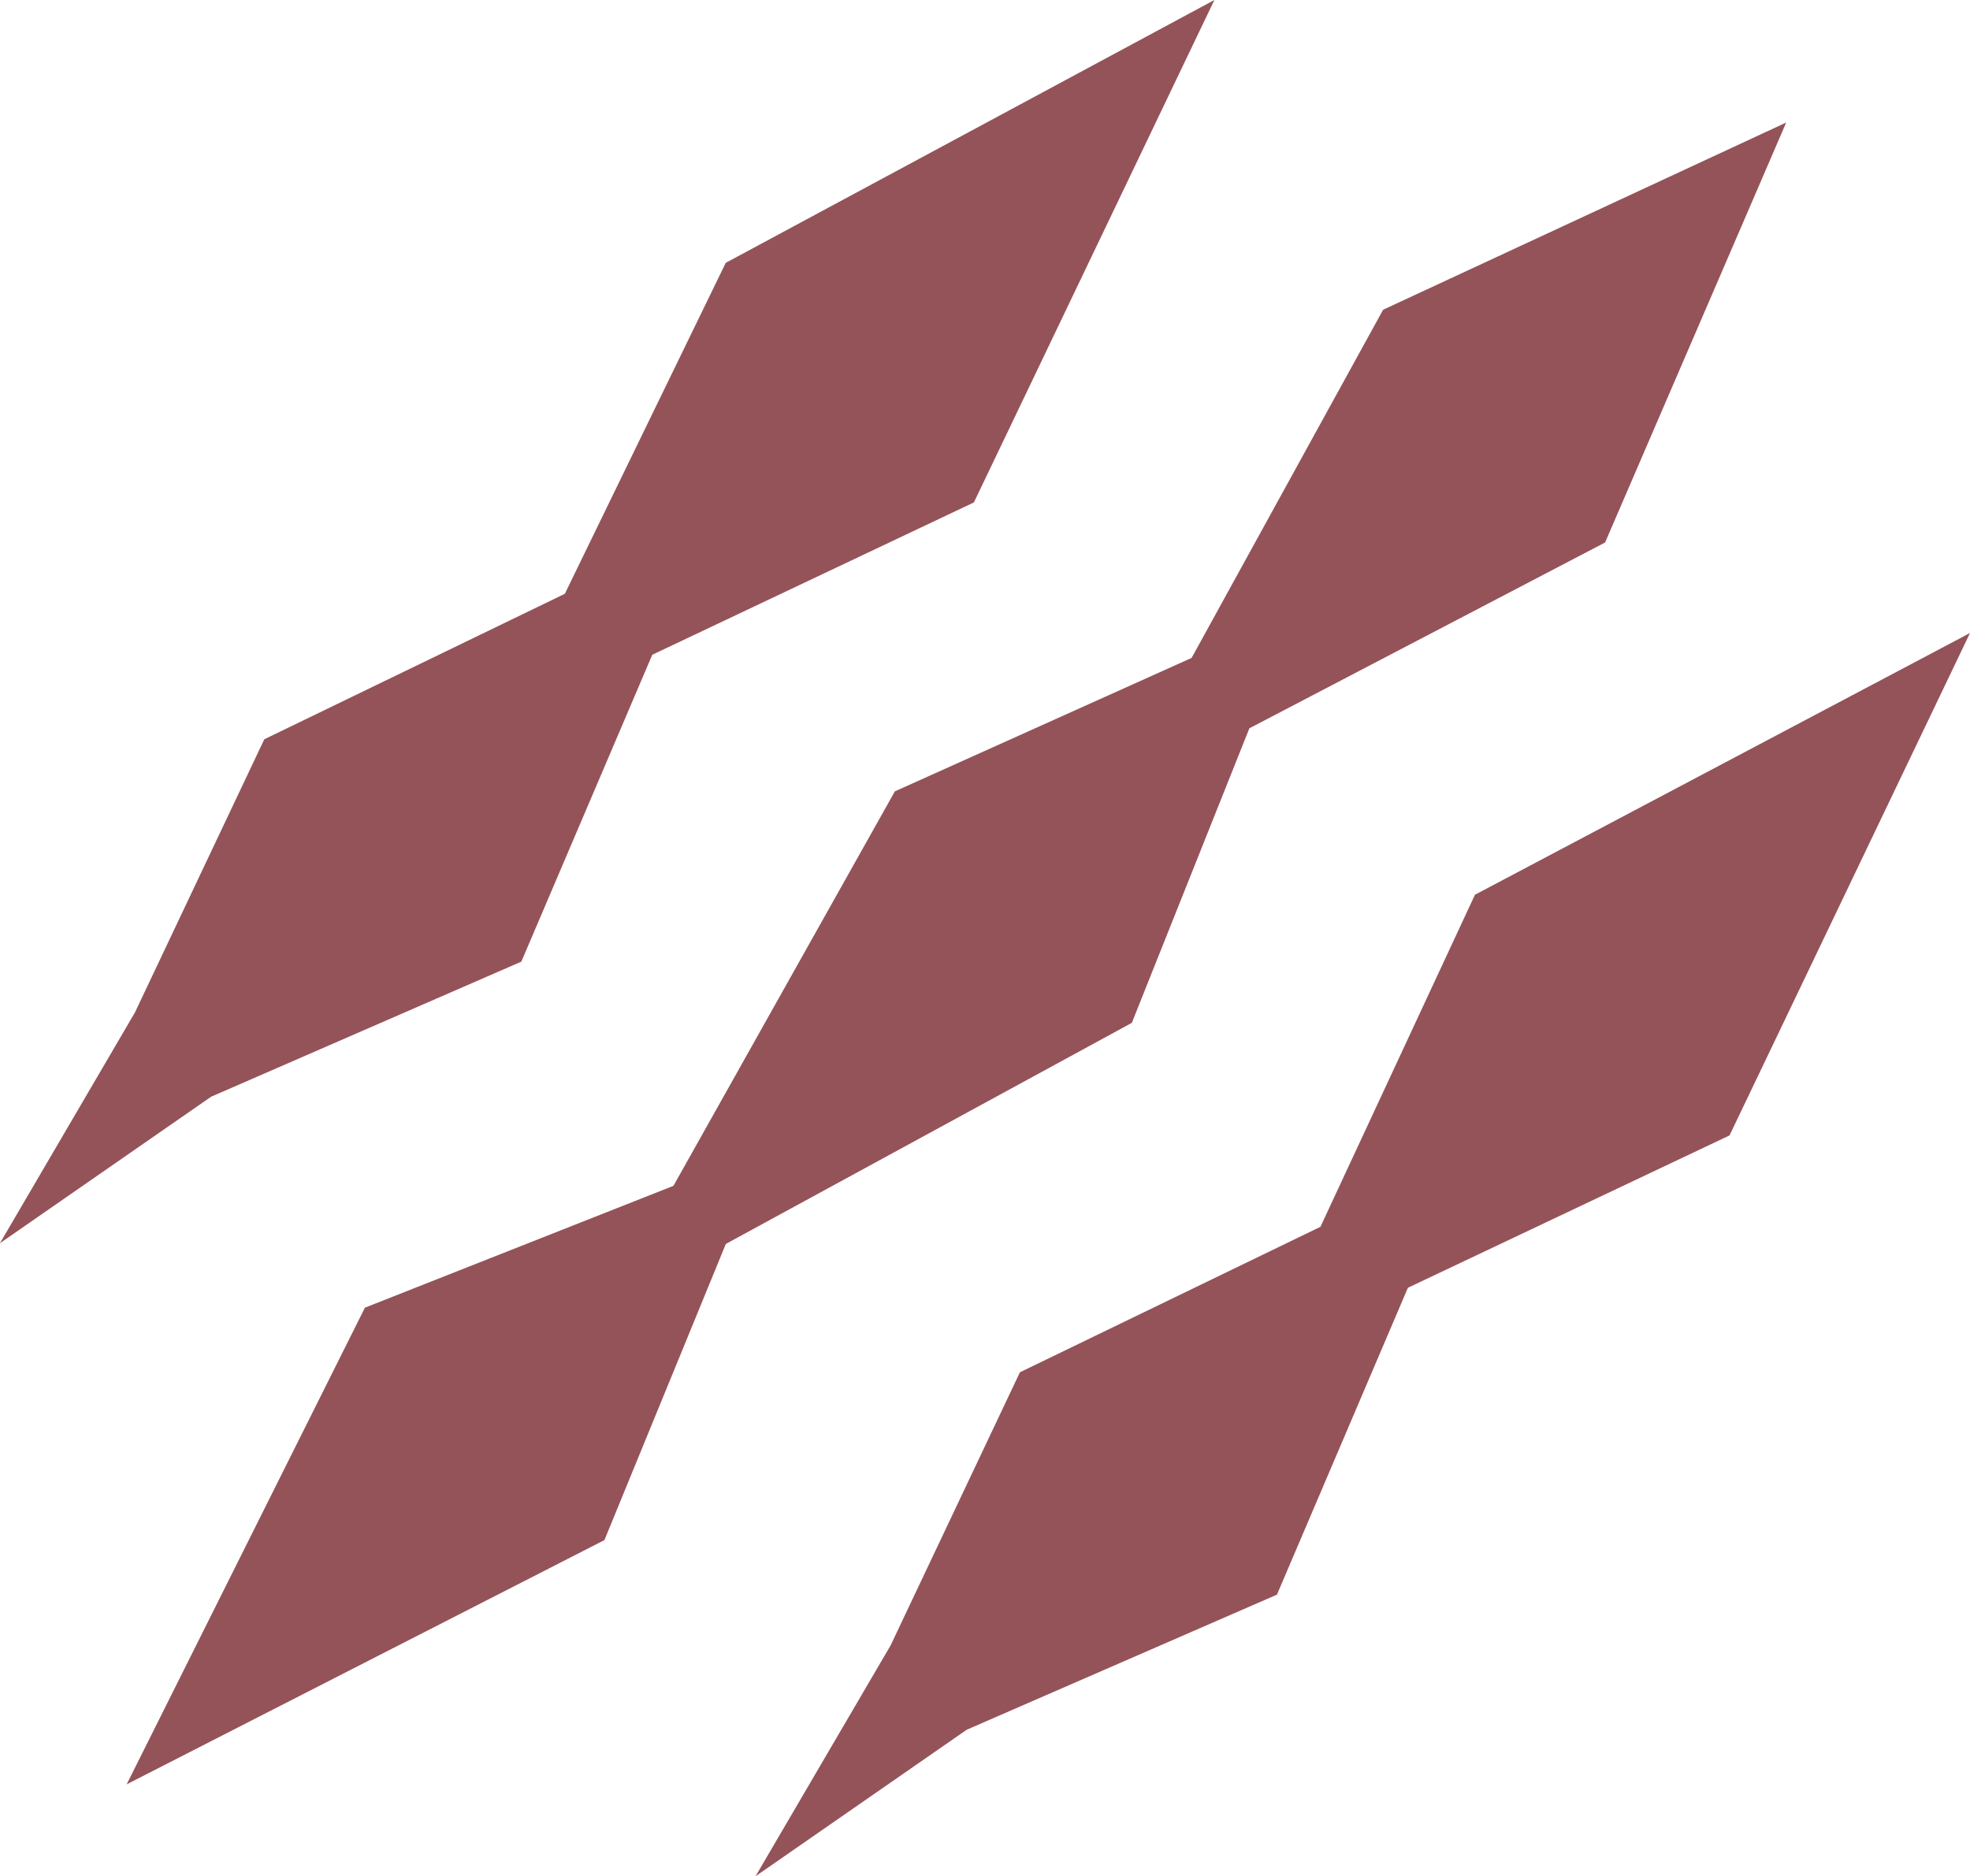 <svg xmlns="http://www.w3.org/2000/svg" width="96.464" height="91.884" viewBox="0 0 96.464 91.884"><g transform="translate(-417.404 -389.645)"><path d="M40.627,5.463,64.868-7.355,53.092,17.25,37.344,24.71,30.932,39.739l-15.19,6.615L5.4,53.529l6.611-11.3,6.335-13.38,14.716-7.125Z" transform="translate(449 428)" fill="#945359"/><path d="M45.131,1.813,64.868-7.355,56,13.212l-17.419,9.1L32.826,36.736,12.946,47.563,7,62.068l-23.393,11.96L-4.727,50.685l15.107-5.967L21.222,25.4l14.531-6.536Z" transform="translate(440 403)" fill="#945359"/><path d="M40.941,5.517,64.868-7.355,53.092,17.25,37.344,24.71,30.932,39.739l-15.19,6.615L5.4,53.529l6.611-11.3,6.335-13.38,14.716-7.125Z" transform="translate(412 397)" fill="#945359"/></g></svg>